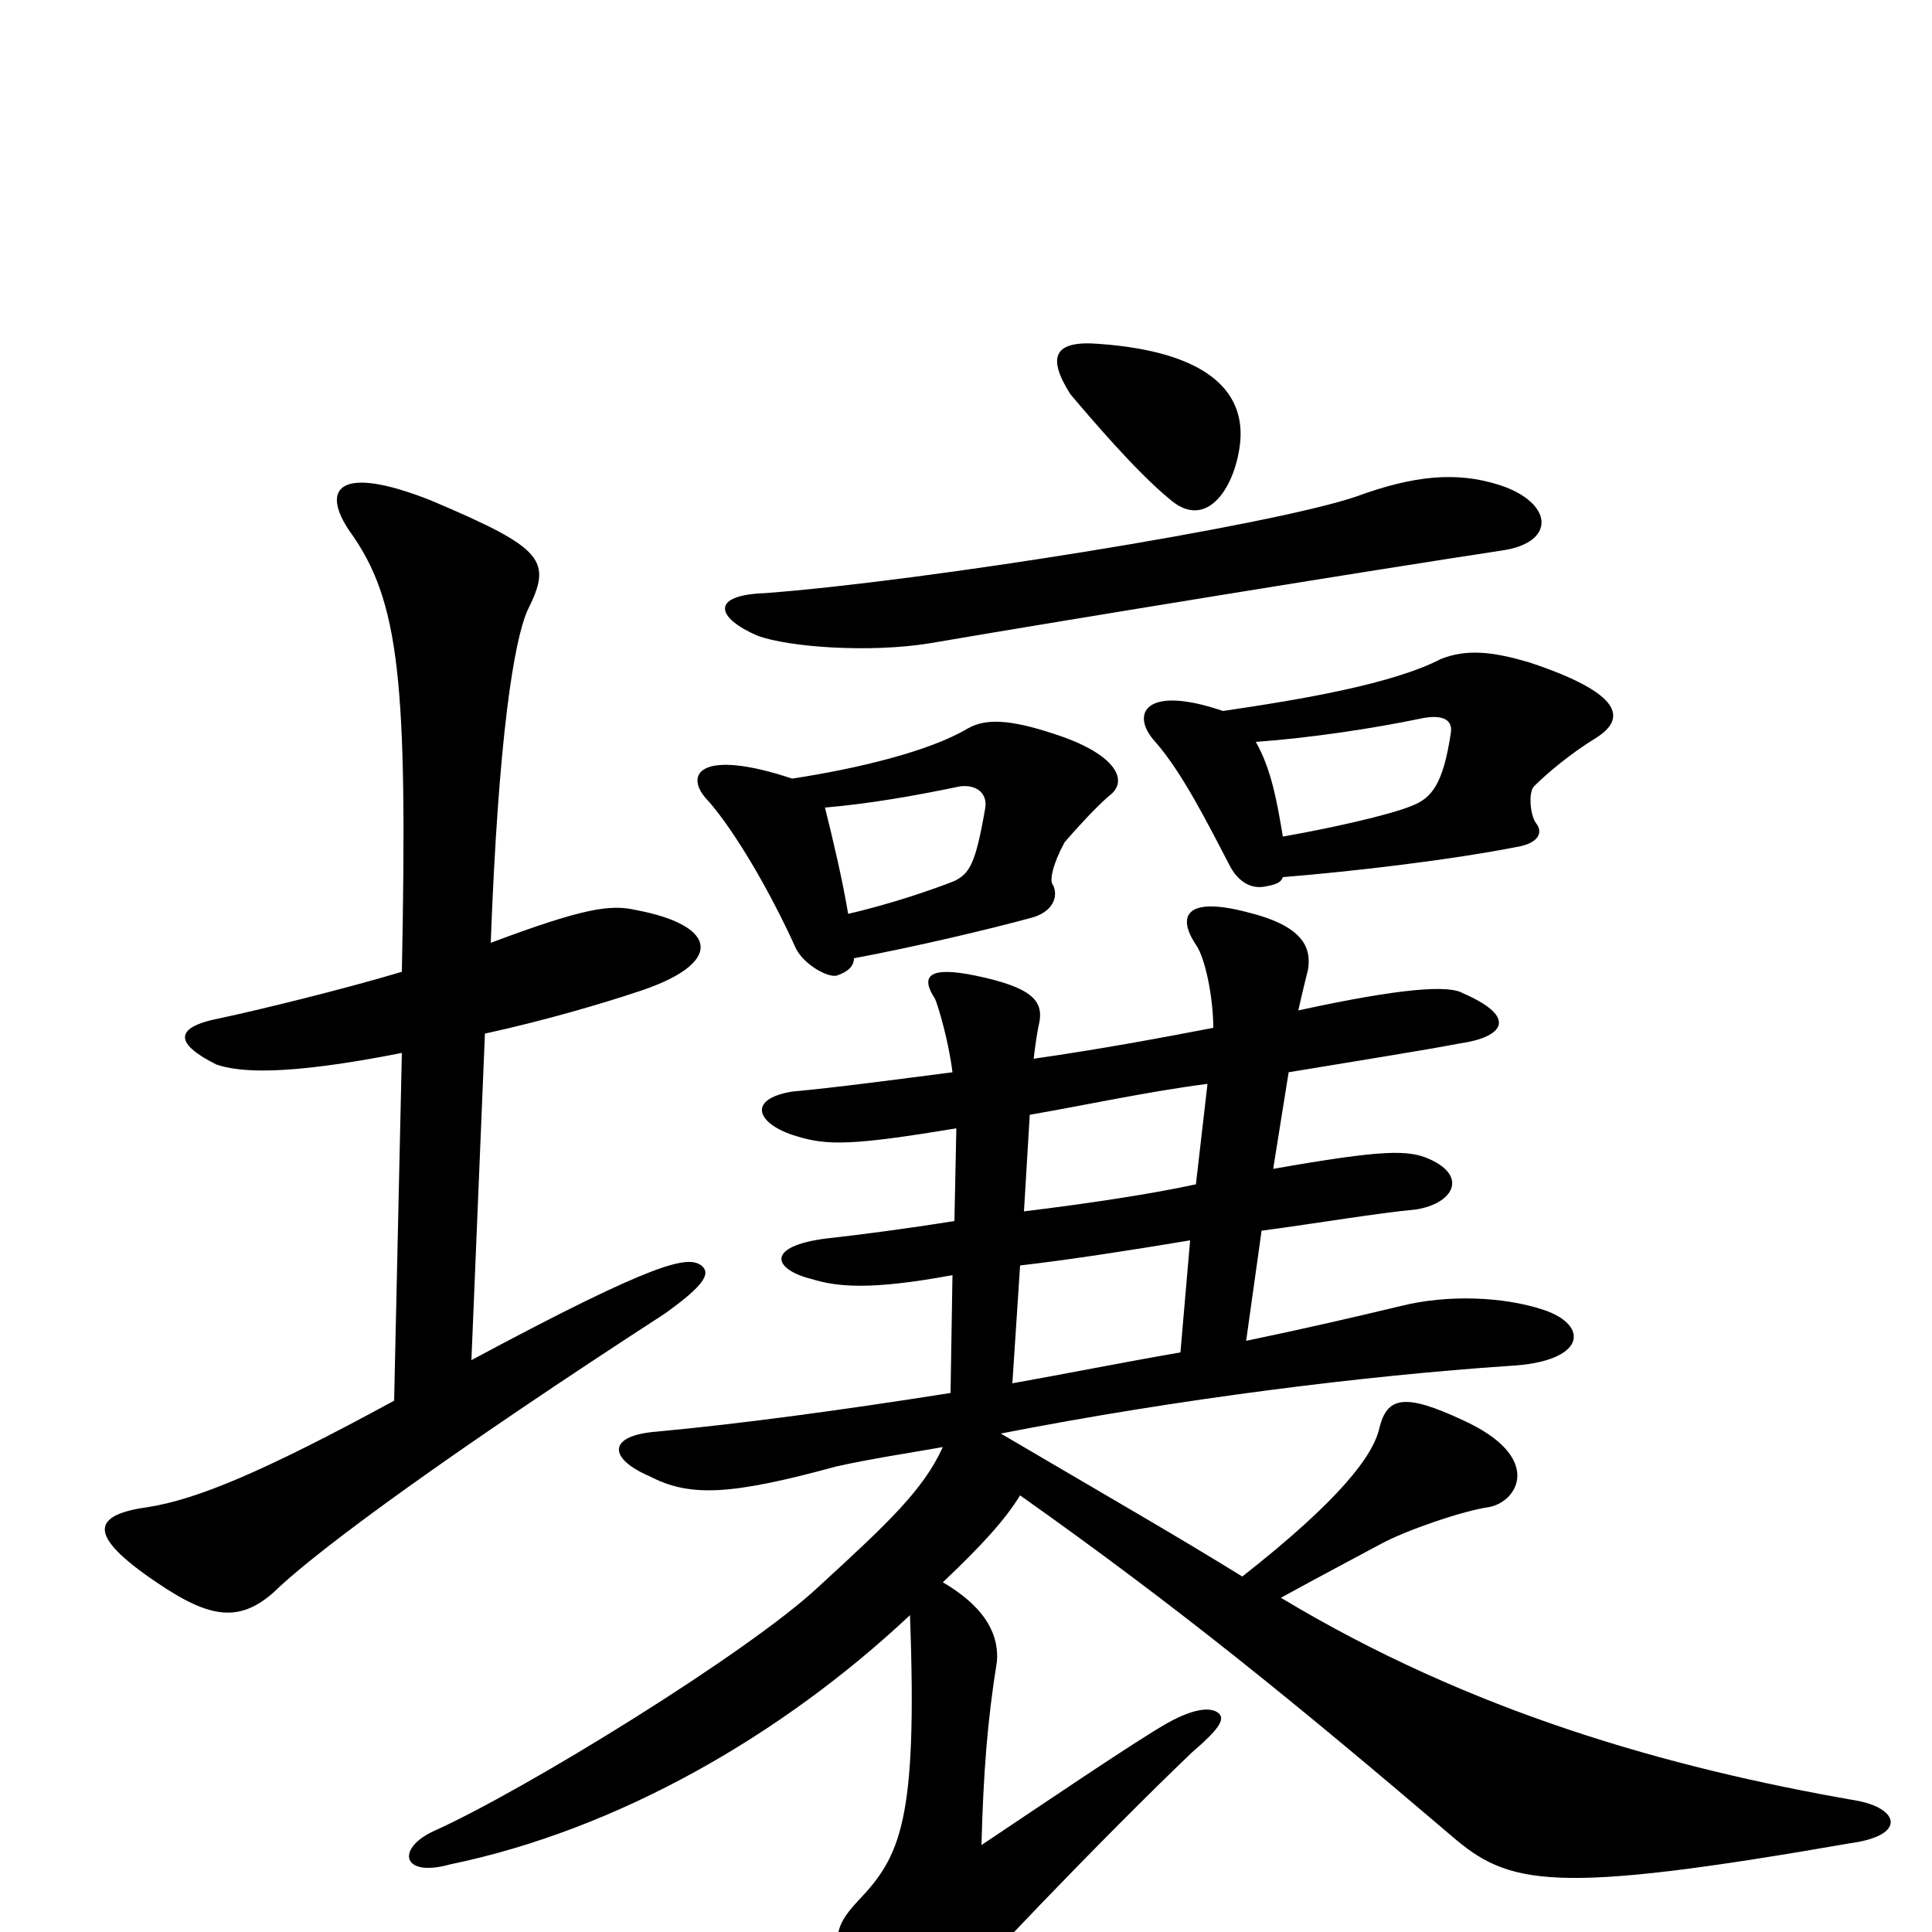 <svg xmlns="http://www.w3.org/2000/svg" viewBox="0 -1000 1000 1000">
	<path fill="#000000" d="M642 -772C644 -798 624 -818 569 -822C545 -824 542 -815 554 -796C565 -783 588 -756 605 -742C625 -724 640 -749 642 -772ZM777 -715C806 -719 804 -740 776 -749C754 -756 732 -754 702 -743C658 -728 477 -699 396 -693C367 -692 371 -680 392 -671C408 -665 450 -662 481 -667C551 -679 711 -705 777 -715ZM826 -618C842 -628 840 -641 792 -657C772 -663 759 -664 746 -659C721 -646 674 -638 633 -632C592 -646 585 -630 598 -616C612 -600 625 -574 637 -551C641 -544 647 -540 654 -541C660 -542 663 -543 664 -546C701 -549 752 -555 787 -562C796 -564 799 -569 795 -574C792 -578 791 -590 794 -593C801 -600 813 -610 826 -618ZM574 -588C585 -596 577 -610 546 -620C522 -628 510 -628 501 -623C481 -611 443 -602 410 -597C362 -613 353 -599 367 -585C380 -570 398 -540 412 -509C416 -501 428 -494 433 -495C439 -497 442 -500 442 -504C474 -510 512 -519 534 -525C545 -528 548 -536 545 -542C543 -544 545 -553 551 -564C557 -571 567 -582 574 -588ZM363 -345C356 -350 341 -348 244 -296L251 -465C283 -472 313 -481 328 -486C376 -501 372 -521 329 -529C316 -532 302 -530 254 -512C258 -619 266 -668 273 -684C286 -710 282 -716 223 -741C175 -760 166 -747 181 -725C207 -689 211 -647 208 -497C178 -488 133 -477 114 -473C88 -468 92 -459 112 -449C124 -445 147 -443 208 -455L204 -275C136 -238 102 -224 77 -220C48 -216 44 -206 81 -181C109 -162 125 -159 145 -179C169 -201 233 -248 344 -320C365 -335 368 -341 363 -345ZM961 -68C863 -85 761 -114 663 -173C683 -184 702 -194 715 -201C728 -208 757 -218 771 -220C786 -223 799 -246 757 -265C727 -279 718 -277 714 -261C711 -247 694 -224 643 -184C609 -205 581 -221 518 -258C610 -276 707 -288 781 -293C821 -295 823 -314 799 -322C778 -329 749 -330 725 -324C700 -318 674 -312 645 -306L653 -363C683 -367 712 -372 733 -374C752 -377 760 -391 740 -400C729 -405 716 -405 659 -395L667 -445C703 -451 735 -456 756 -460C777 -463 787 -473 757 -486C750 -490 727 -489 672 -477C674 -486 676 -494 677 -498C679 -510 674 -521 645 -528C614 -536 609 -526 619 -511C624 -504 628 -483 628 -468C602 -463 570 -457 535 -452C536 -460 537 -467 538 -471C540 -482 534 -489 505 -495C481 -500 476 -495 484 -483C486 -478 491 -461 493 -445C462 -441 432 -437 410 -435C386 -431 392 -418 412 -412C428 -407 441 -407 495 -416L494 -368C469 -364 446 -361 428 -359C396 -355 400 -343 420 -338C433 -334 450 -332 493 -340L492 -279C435 -270 383 -263 340 -259C314 -257 315 -245 336 -236C357 -225 378 -226 433 -241C451 -245 471 -248 488 -251C478 -229 460 -212 424 -179C388 -145 271 -73 224 -52C205 -43 208 -28 233 -35C320 -53 405 -102 471 -164C475 -57 466 -39 444 -16C431 -2 430 5 441 33C451 60 464 68 482 47C499 26 572 -50 617 -93C631 -105 634 -110 631 -113C628 -116 620 -117 604 -108C588 -99 535 -63 508 -45C509 -82 511 -109 516 -140C517 -152 512 -167 488 -181C508 -200 520 -213 528 -226C610 -168 670 -119 751 -50C781 -24 803 -19 958 -46C987 -50 983 -64 961 -68ZM751 -621C747 -594 741 -587 731 -583C719 -578 687 -571 664 -567C661 -585 658 -602 650 -616C678 -618 711 -623 735 -628C744 -630 752 -629 751 -621ZM510 -582C505 -553 502 -548 494 -544C484 -540 461 -532 439 -527C436 -545 431 -566 427 -582C450 -584 473 -588 497 -593C506 -594 511 -589 510 -582ZM625 -439L619 -387C596 -382 563 -377 530 -373L533 -423C562 -428 594 -435 625 -439ZM616 -358L611 -300C582 -295 552 -289 524 -284L528 -345C554 -348 586 -353 616 -358Z"/>
</svg>